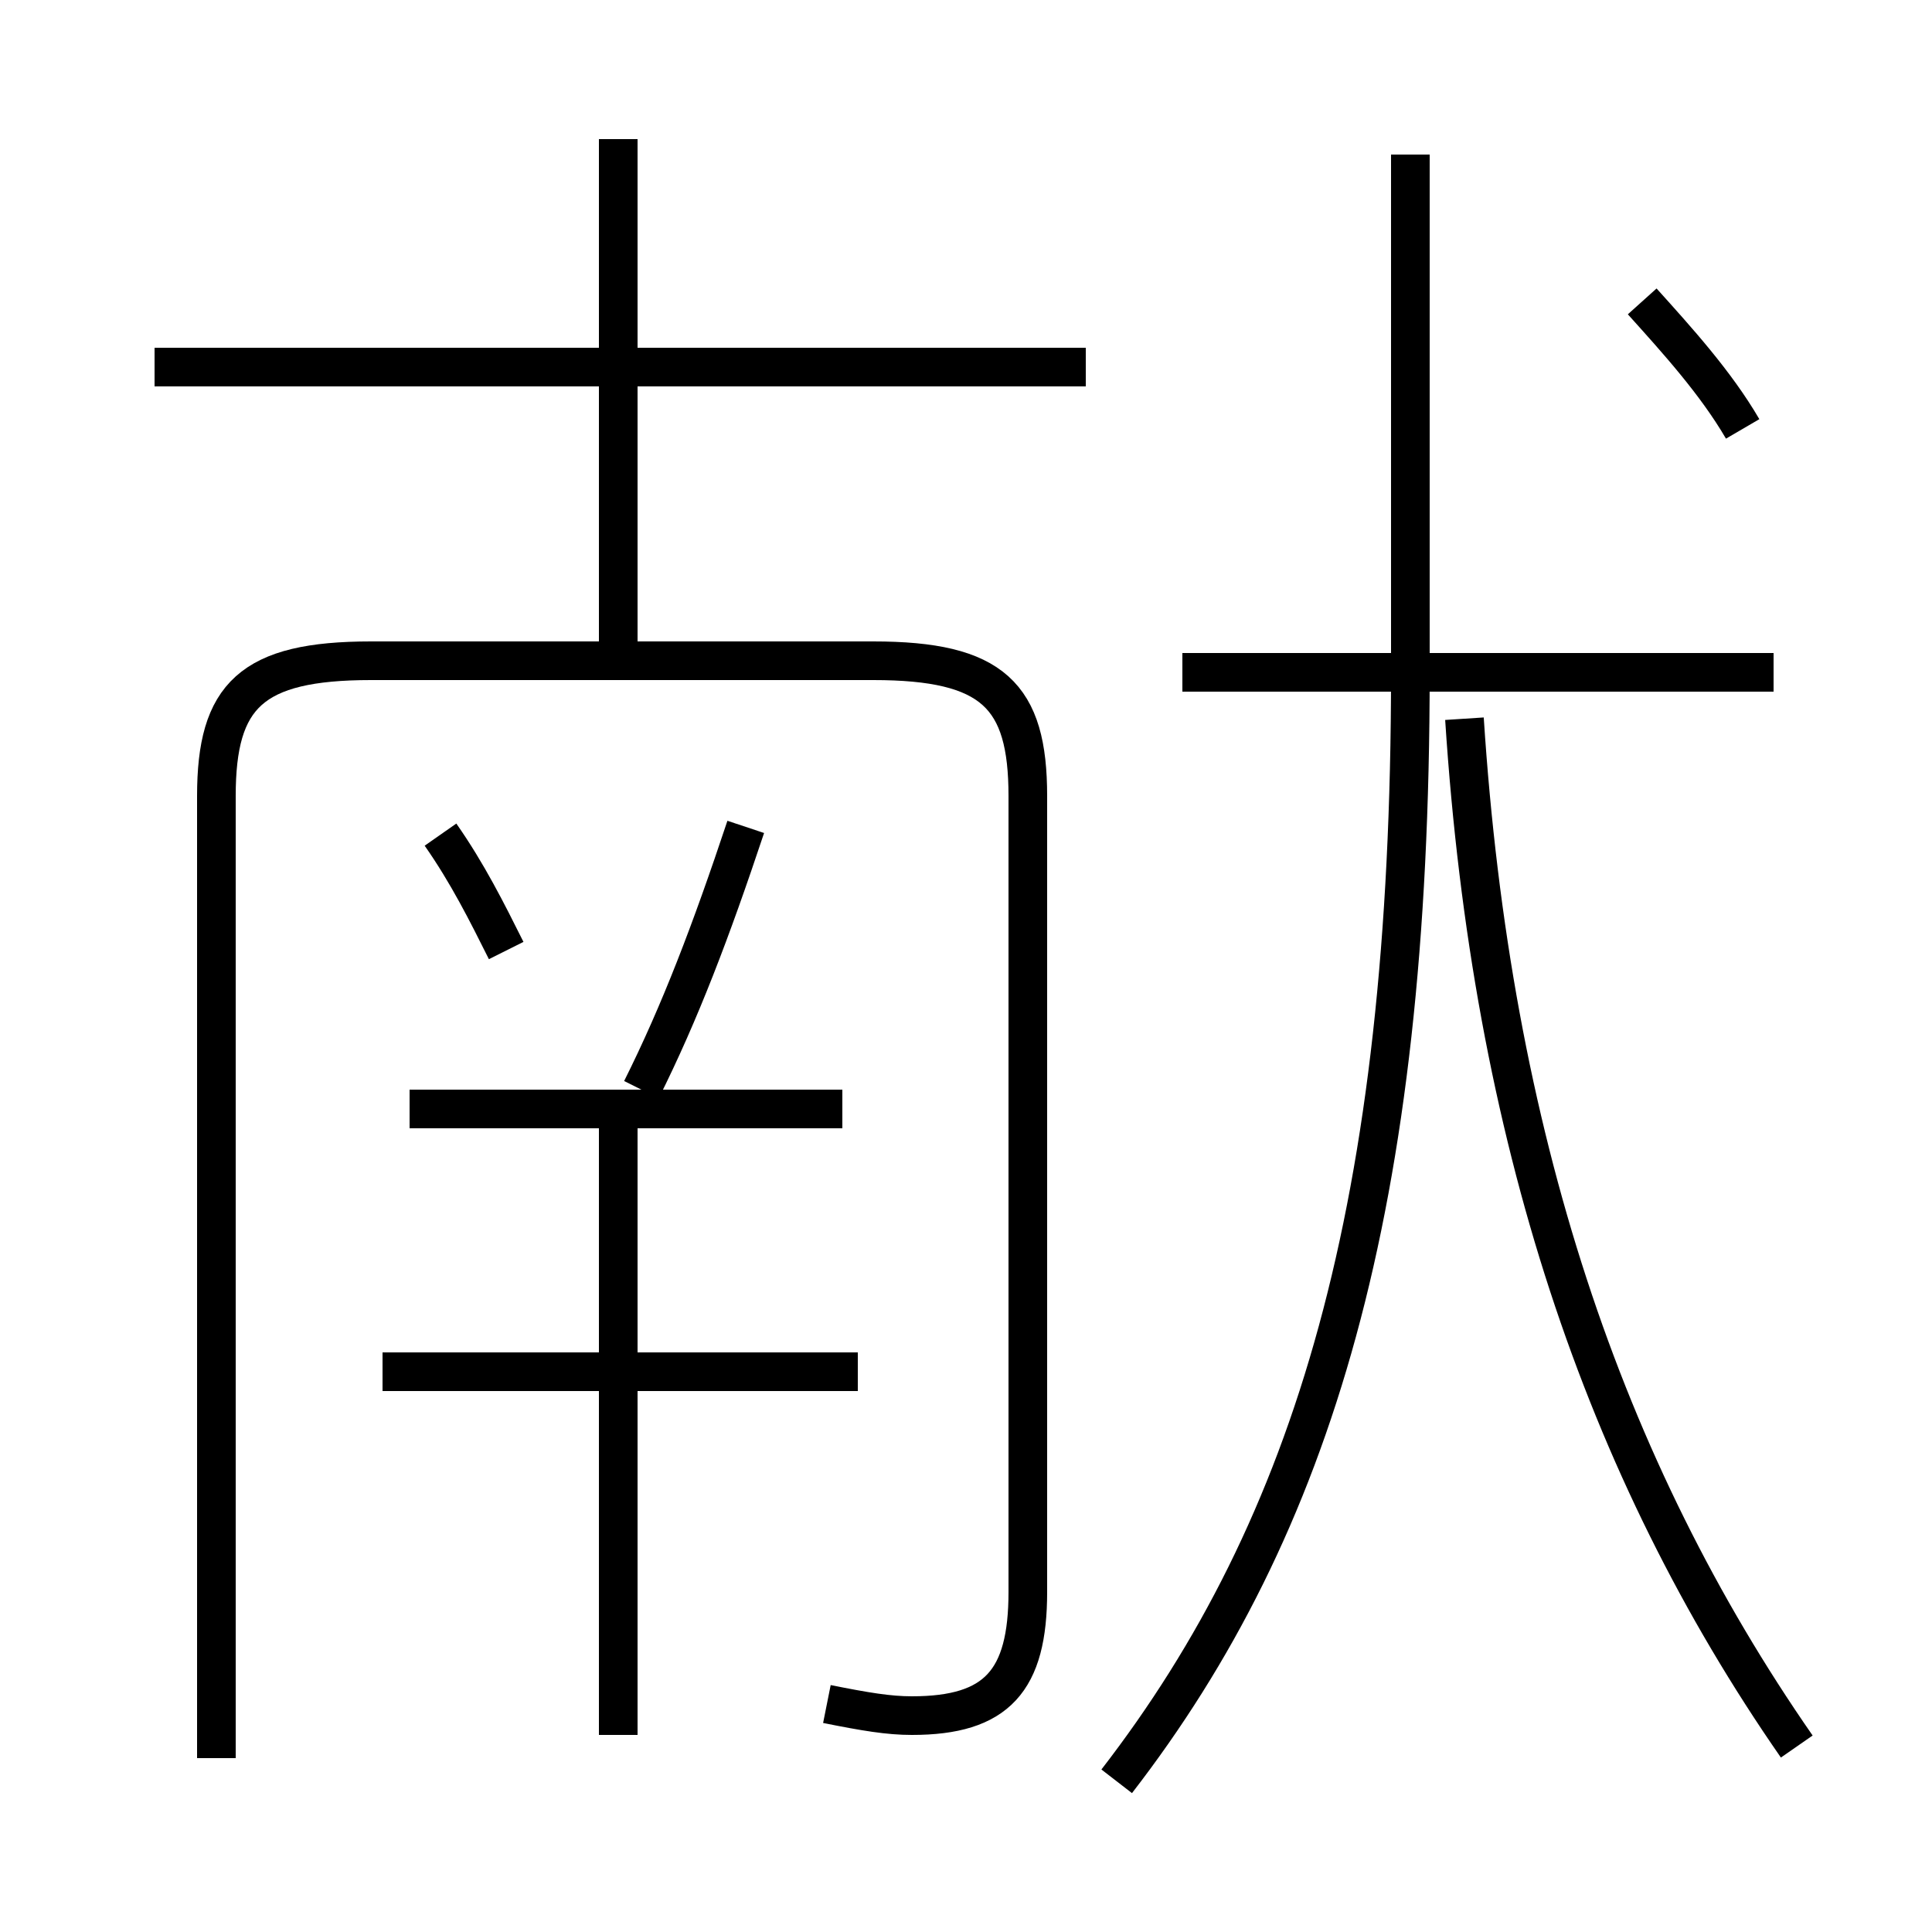 <?xml version='1.0' encoding='utf8'?>
<svg viewBox="0.0 -6.0 50.0 50.0" version="1.1" xmlns="http://www.w3.org/2000/svg">
<rect x="0.0" y="-6.0" width="50.0" height="50.0" fill="#808080" stroke="none"/>
<rect x="-1000" y="-1000" width="2000" height="2000" stroke="white" fill="white"/>
<g style="fill:white;stroke:#000000;  stroke-width:1">
<path d="M 21.4 0.1 C 22.4 0.3 23.0 0.4 23.6 0.4 C 25.8 0.4 26.6 -0.5 26.6 -2.8 L 26.6 -23.4 C 26.6 -26.0 25.7 -26.9 22.6 -26.9 L 9.6 -26.9 C 6.5 -26.9 5.6 -26.0 5.6 -23.4 L 5.6 1.5 M 16.0 0.9 L 16.0 -15.2 M 22.2 -8.5 L 9.9 -8.5 M 21.8 -15.3 L 10.6 -15.3 M 13.1 -19.4 C 12.6 -20.4 12.1 -21.4 11.4 -22.4 M 16.6 -15.8 C 17.6 -17.8 18.4 -19.9 19.3 -22.6 M 28.9 2.1 C 34.0 -4.5 36.5 -12.8 36.5 -26.6 L 36.5 -40.0 M 28.1 -34.5 L 4.0 -34.5 M 46.5 1.2 C 41.5 -6.0 38.6 -14.6 37.9 -25.4 M 45.9 -26.6 L 30.6 -26.6 M 16.0 -26.9 L 16.0 -40.4 M 45.1 -32.9 C 44.4 -34.1 43.4 -35.2 42.5 -36.2" transform="translate(0.0, 38.0)" />
</g>
</svg>